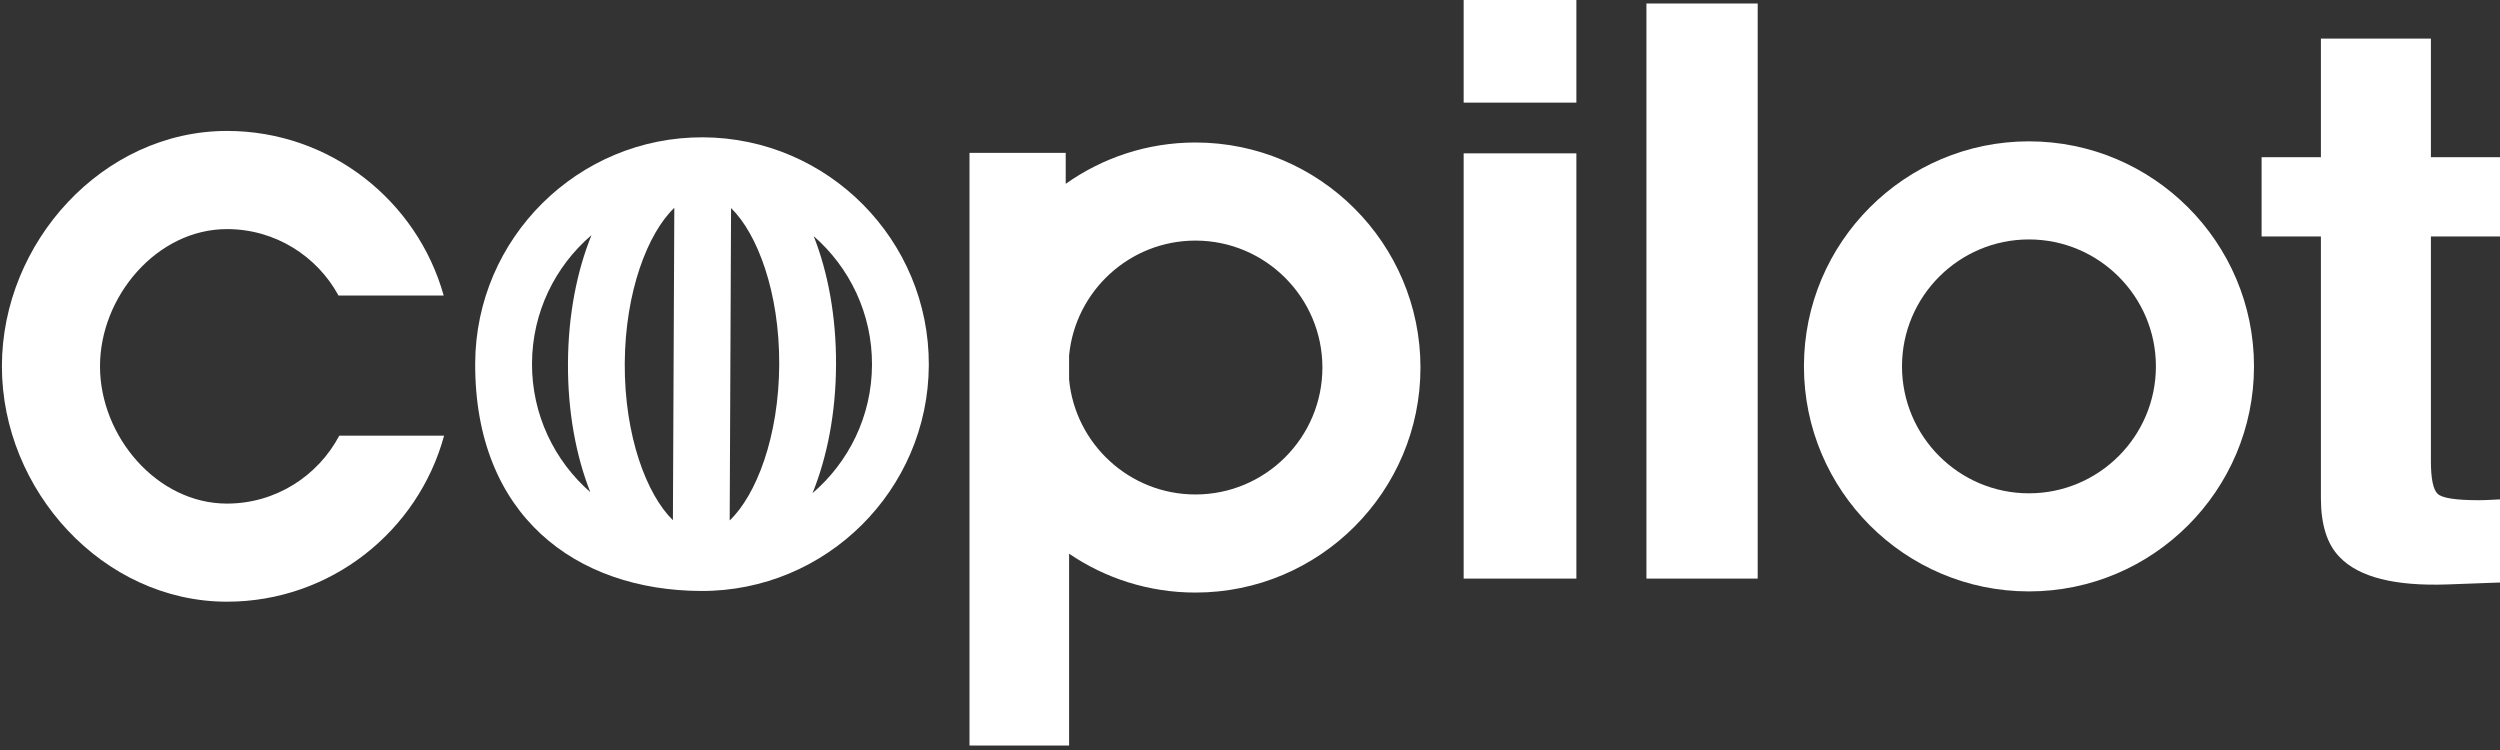 <?xml version="1.0" encoding="utf-8"?>
<!-- Generator: Adobe Illustrator 16.0.4, SVG Export Plug-In . SVG Version: 6.00 Build 0)  -->
<!DOCTYPE svg PUBLIC "-//W3C//DTD SVG 1.1//EN" "http://www.w3.org/Graphics/SVG/1.1/DTD/svg11.dtd">
<svg version="1.1" id="Layer_1" xmlns="http://www.w3.org/2000/svg" xmlns:xlink="http://www.w3.org/1999/xlink" x="0px" y="0px"
	 width="80px" height="24px" viewBox="0 0 80 24" enable-background="new 0 0 80 24" xml:space="preserve">
<rect x="0" y="0" width="80" height="24" fill="#333333" stroke="none"/>
<g>
	<path fill="#FFFFFF" d="M22.497,4.394c-4.002-0.016-7.272,3.225-7.291,7.227c-0.021,4.883,3.228,7.272,7.225,7.29
		c4.002,0.017,7.273-3.225,7.291-7.226C29.74,7.683,26.498,4.413,22.497,4.394z M21.578,6.65l-0.045,9.997
		c-0.842-0.821-1.551-2.698-1.541-5.005C20.002,9.333,20.728,7.463,21.578,6.65z M23.35,16.655l0.044-9.997
		c0.843,0.821,1.552,2.698,1.541,5.005C24.925,13.973,24.2,15.843,23.35,16.655z M17.024,11.629
		c0.007-1.643,0.745-3.113,1.904-4.105c-0.471,1.16-0.747,2.571-0.753,4.11c-0.008,1.537,0.256,2.952,0.715,4.116
		C17.742,14.747,17.017,13.27,17.024,11.629z M26,15.782c0.471-1.16,0.747-2.571,0.753-4.11c0.007-1.539-0.256-2.952-0.715-4.116
		c1.148,1.002,1.874,2.479,1.866,4.121C27.897,13.319,27.159,14.788,26,15.782z"/>
</g>
<g>
	<path fill="#FFFFFF" d="M50.444,3.284h-3.607V0h3.607V3.284z M46.837,4.907h3.607v13.608h-3.607V4.907z"/>
</g>
<g>
	<path fill="#FFFFFF" d="M56.246,18.515h-3.56V0.112h3.56V18.515z"/>
</g>
<g>
	<path fill="#FFFFFF" d="M72.371,7.566V5.031h1.898V1.236h3.52v3.795H80v2.535h-2.211v7.191c0,0.559,0.071,0.905,0.214,1.044
		c0.141,0.136,0.572,0.205,1.298,0.205c0.108,0,0.224-0.002,0.342-0.008c0.122-0.003,0.24-0.01,0.357-0.018v2.66l-1.686,0.062
		c-1.683,0.058-2.831-0.233-3.445-0.875c-0.401-0.406-0.6-1.037-0.6-1.885V7.566H72.371z"/>
</g>
<g>
	<path fill="#FFFFFF" d="M64.926,18.925c-3.971,0-7.2-3.231-7.2-7.202c0-3.969,3.229-7.2,7.2-7.2s7.202,3.231,7.202,7.2
		C72.128,15.693,68.896,18.925,64.926,18.925z M64.926,7.662c-2.24,0-4.062,1.823-4.062,4.061c0,2.24,1.821,4.063,4.062,4.063
		s4.063-1.823,4.063-4.063C68.989,9.485,67.166,7.662,64.926,7.662z"/>
</g>
<path fill="#FFFFFF" d="M38.255,4.56c-1.546,0-2.979,0.491-4.152,1.322V4.892h-3.079v18.964h3.187v-6.138
	c1.154,0.785,2.546,1.244,4.044,1.244c3.971,0,7.2-3.229,7.2-7.2C45.455,7.792,42.226,4.56,38.255,4.56z M38.255,15.823
	c-2.11,0-3.848-1.616-4.044-3.676v-0.773c0.196-2.059,1.934-3.675,4.044-3.675c2.24,0,4.062,1.823,4.062,4.063
	C42.316,14.002,40.495,15.823,38.255,15.823z"/>
<path fill="#FFFFFF" d="M7.263,16.115c-2.24,0-4.063-2.152-4.063-4.393c0-2.238,1.823-4.391,4.063-4.391
	c1.539,0,2.881,0.86,3.569,2.126h3.366c-0.848-3.034-3.635-5.267-6.935-5.267c-3.971,0-7.202,3.562-7.202,7.532
	c0,3.971,3.231,7.532,7.202,7.532c3.316,0,6.116-2.255,6.948-5.313h-3.354C10.175,15.232,8.82,16.115,7.263,16.115z"/>
</svg>
